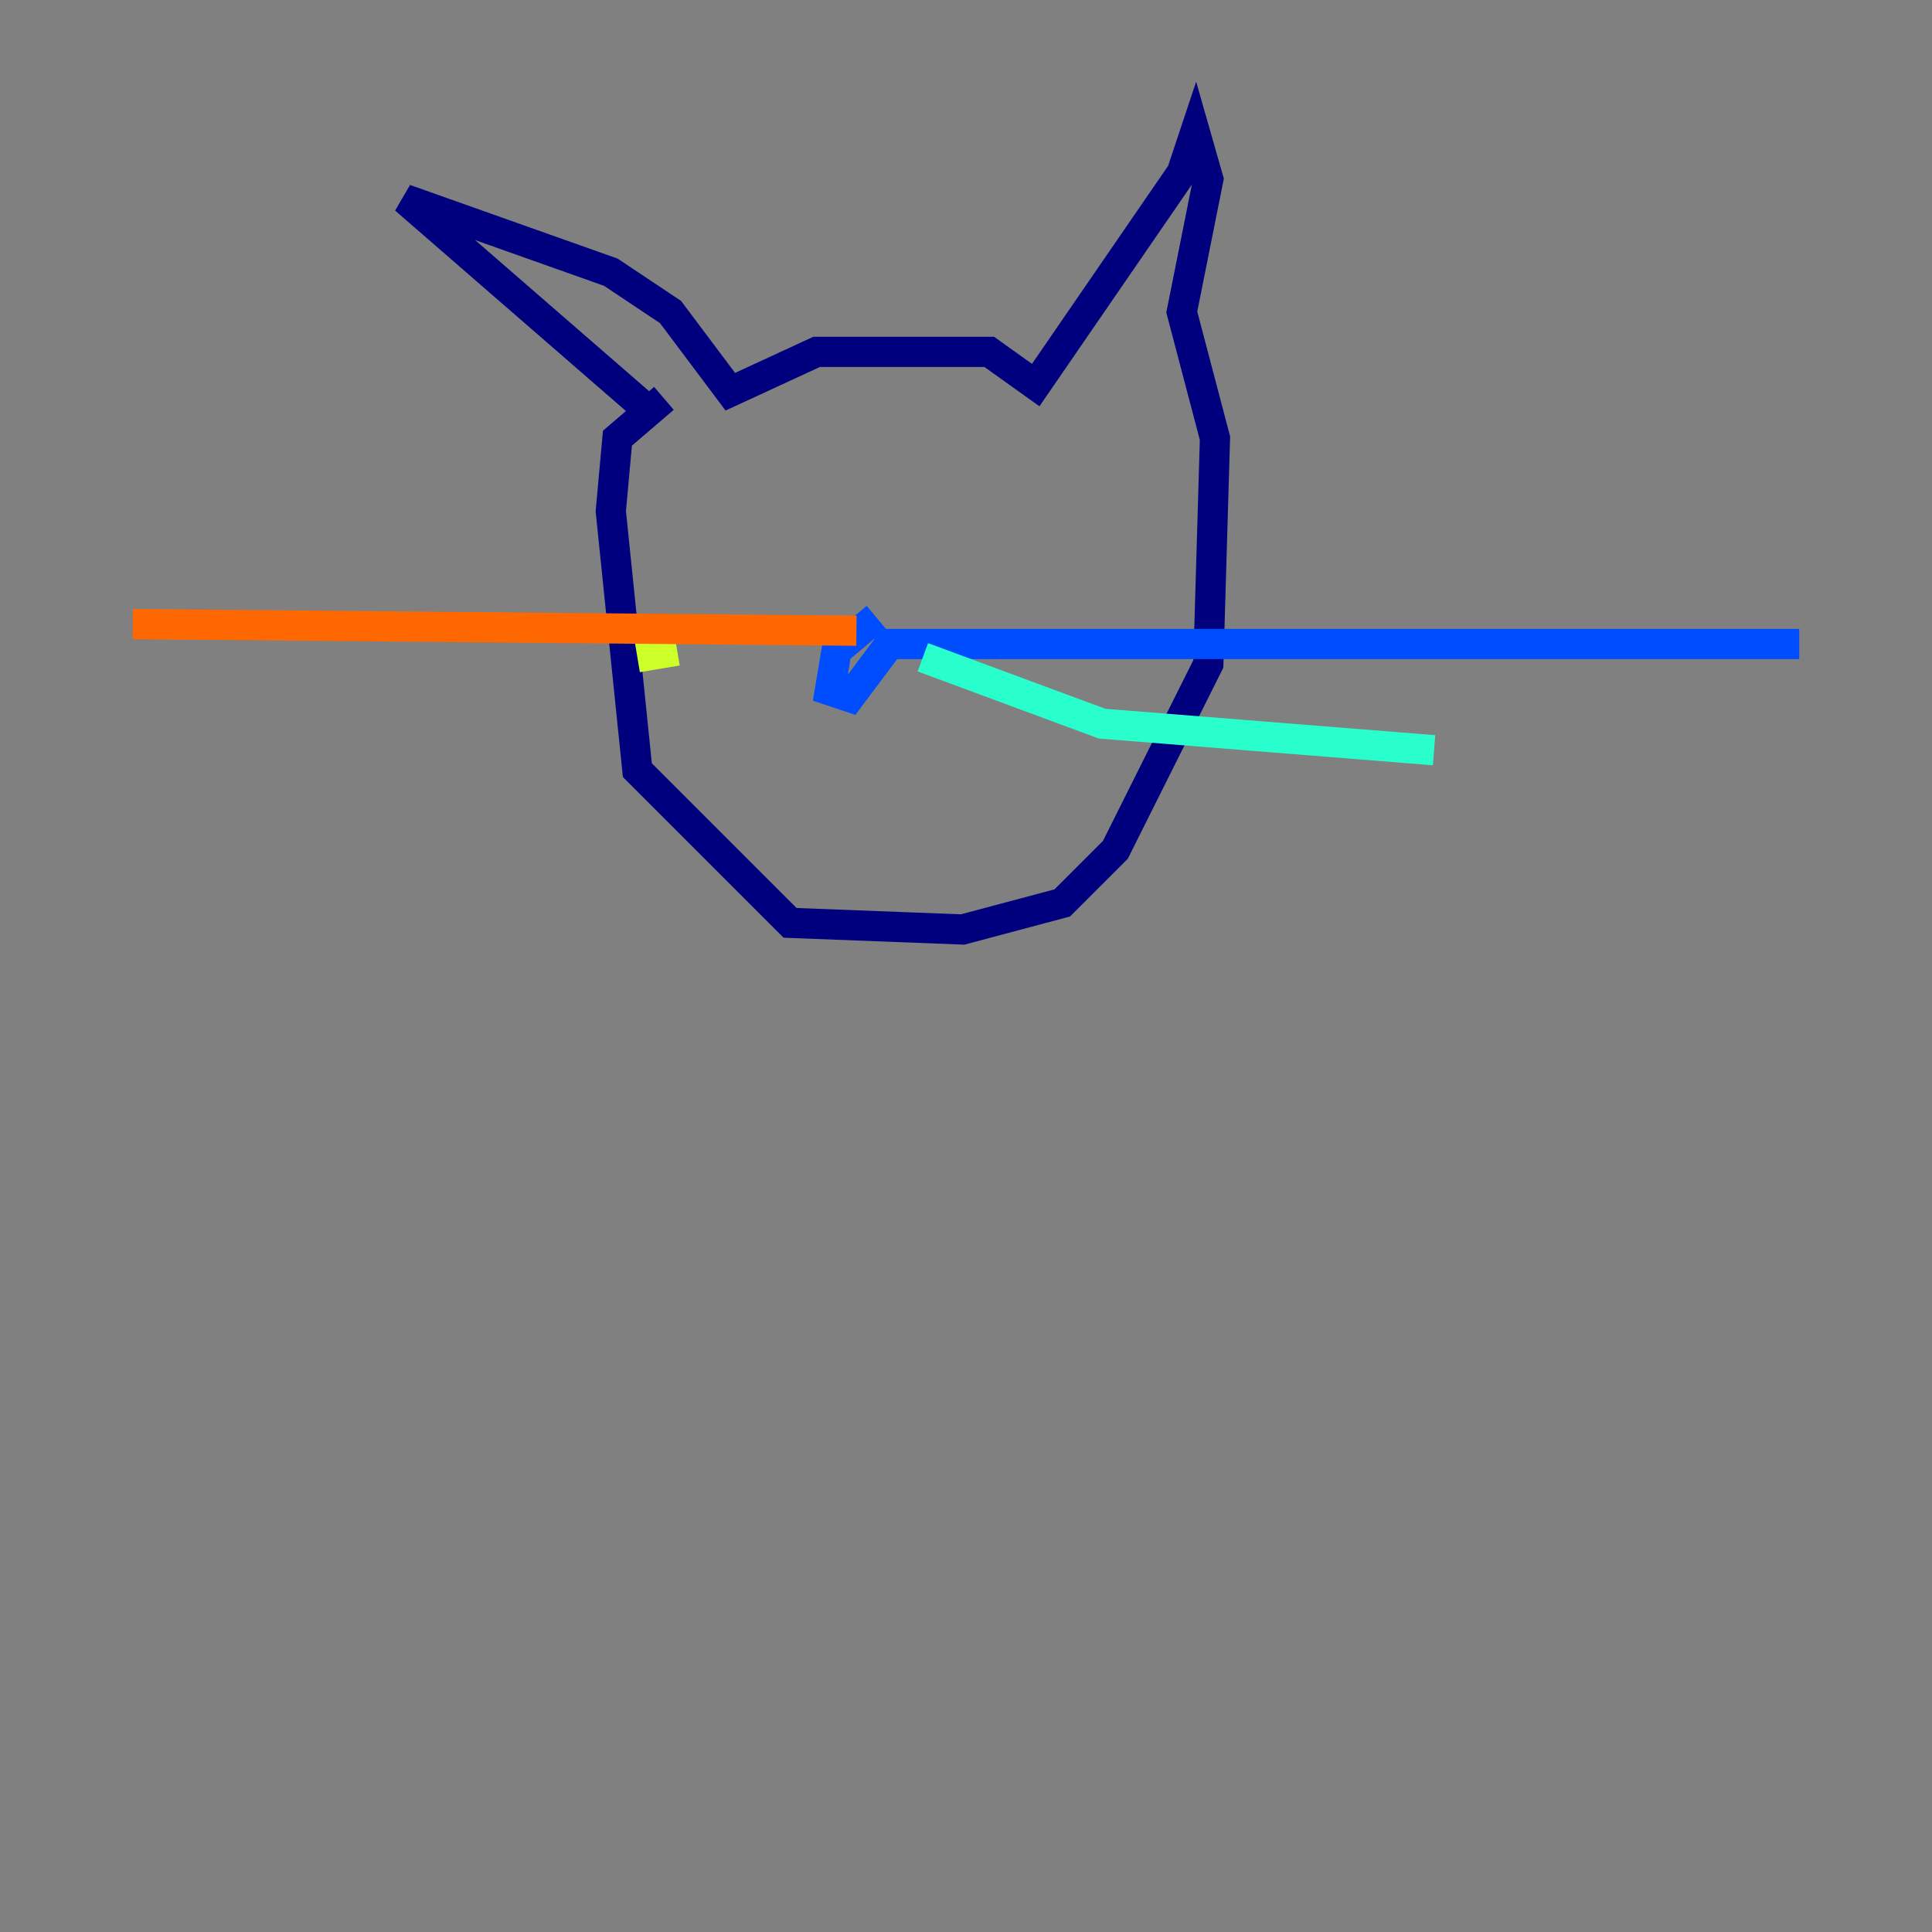<?xml version="1.0" encoding="utf-8" ?>
<svg baseProfile="tiny" height="128" version="1.2" viewBox="0,0,128,128" width="128" xmlns="http://www.w3.org/2000/svg" xmlns:ev="http://www.w3.org/2001/xml-events" xmlns:xlink="http://www.w3.org/1999/xlink"><rect x="0" y="0" width="128" height="128" fill="#808080" stroke="none"/><defs /><polyline fill="none" points="43.546,27.711 26.832,13.196 40.467,18.034 44.426,20.674 48.385,25.952 54.103,23.313 65.54,23.313 68.619,25.512 78.296,11.436 79.175,8.797 80.055,11.876 78.296,20.674 80.495,29.031 80.055,43.986 73.897,56.302 70.378,59.821 63.78,61.581 52.344,61.141 42.227,51.024 40.467,33.869 40.907,29.031 43.986,26.392" stroke="#00007f" stroke-width="2" /><polyline fill="none" points="58.062,40.907 55.423,43.106 54.983,45.746 56.302,46.186 58.942,42.667 119.203,42.667" stroke="#004cff" stroke-width="2" /><polyline fill="none" points="61.141,43.546 73.017,47.945 95.01,49.705" stroke="#29ffcd" stroke-width="2" /><polyline fill="none" points="42.227,43.546 44.866,43.106" stroke="#cdff29" stroke-width="2" /><polyline fill="none" points="56.742,41.787 8.797,41.347" stroke="#ff6700" stroke-width="2" /><polyline fill="none" points="52.783,41.347 52.783,41.347" stroke="#7f0000" stroke-width="2" /></svg>